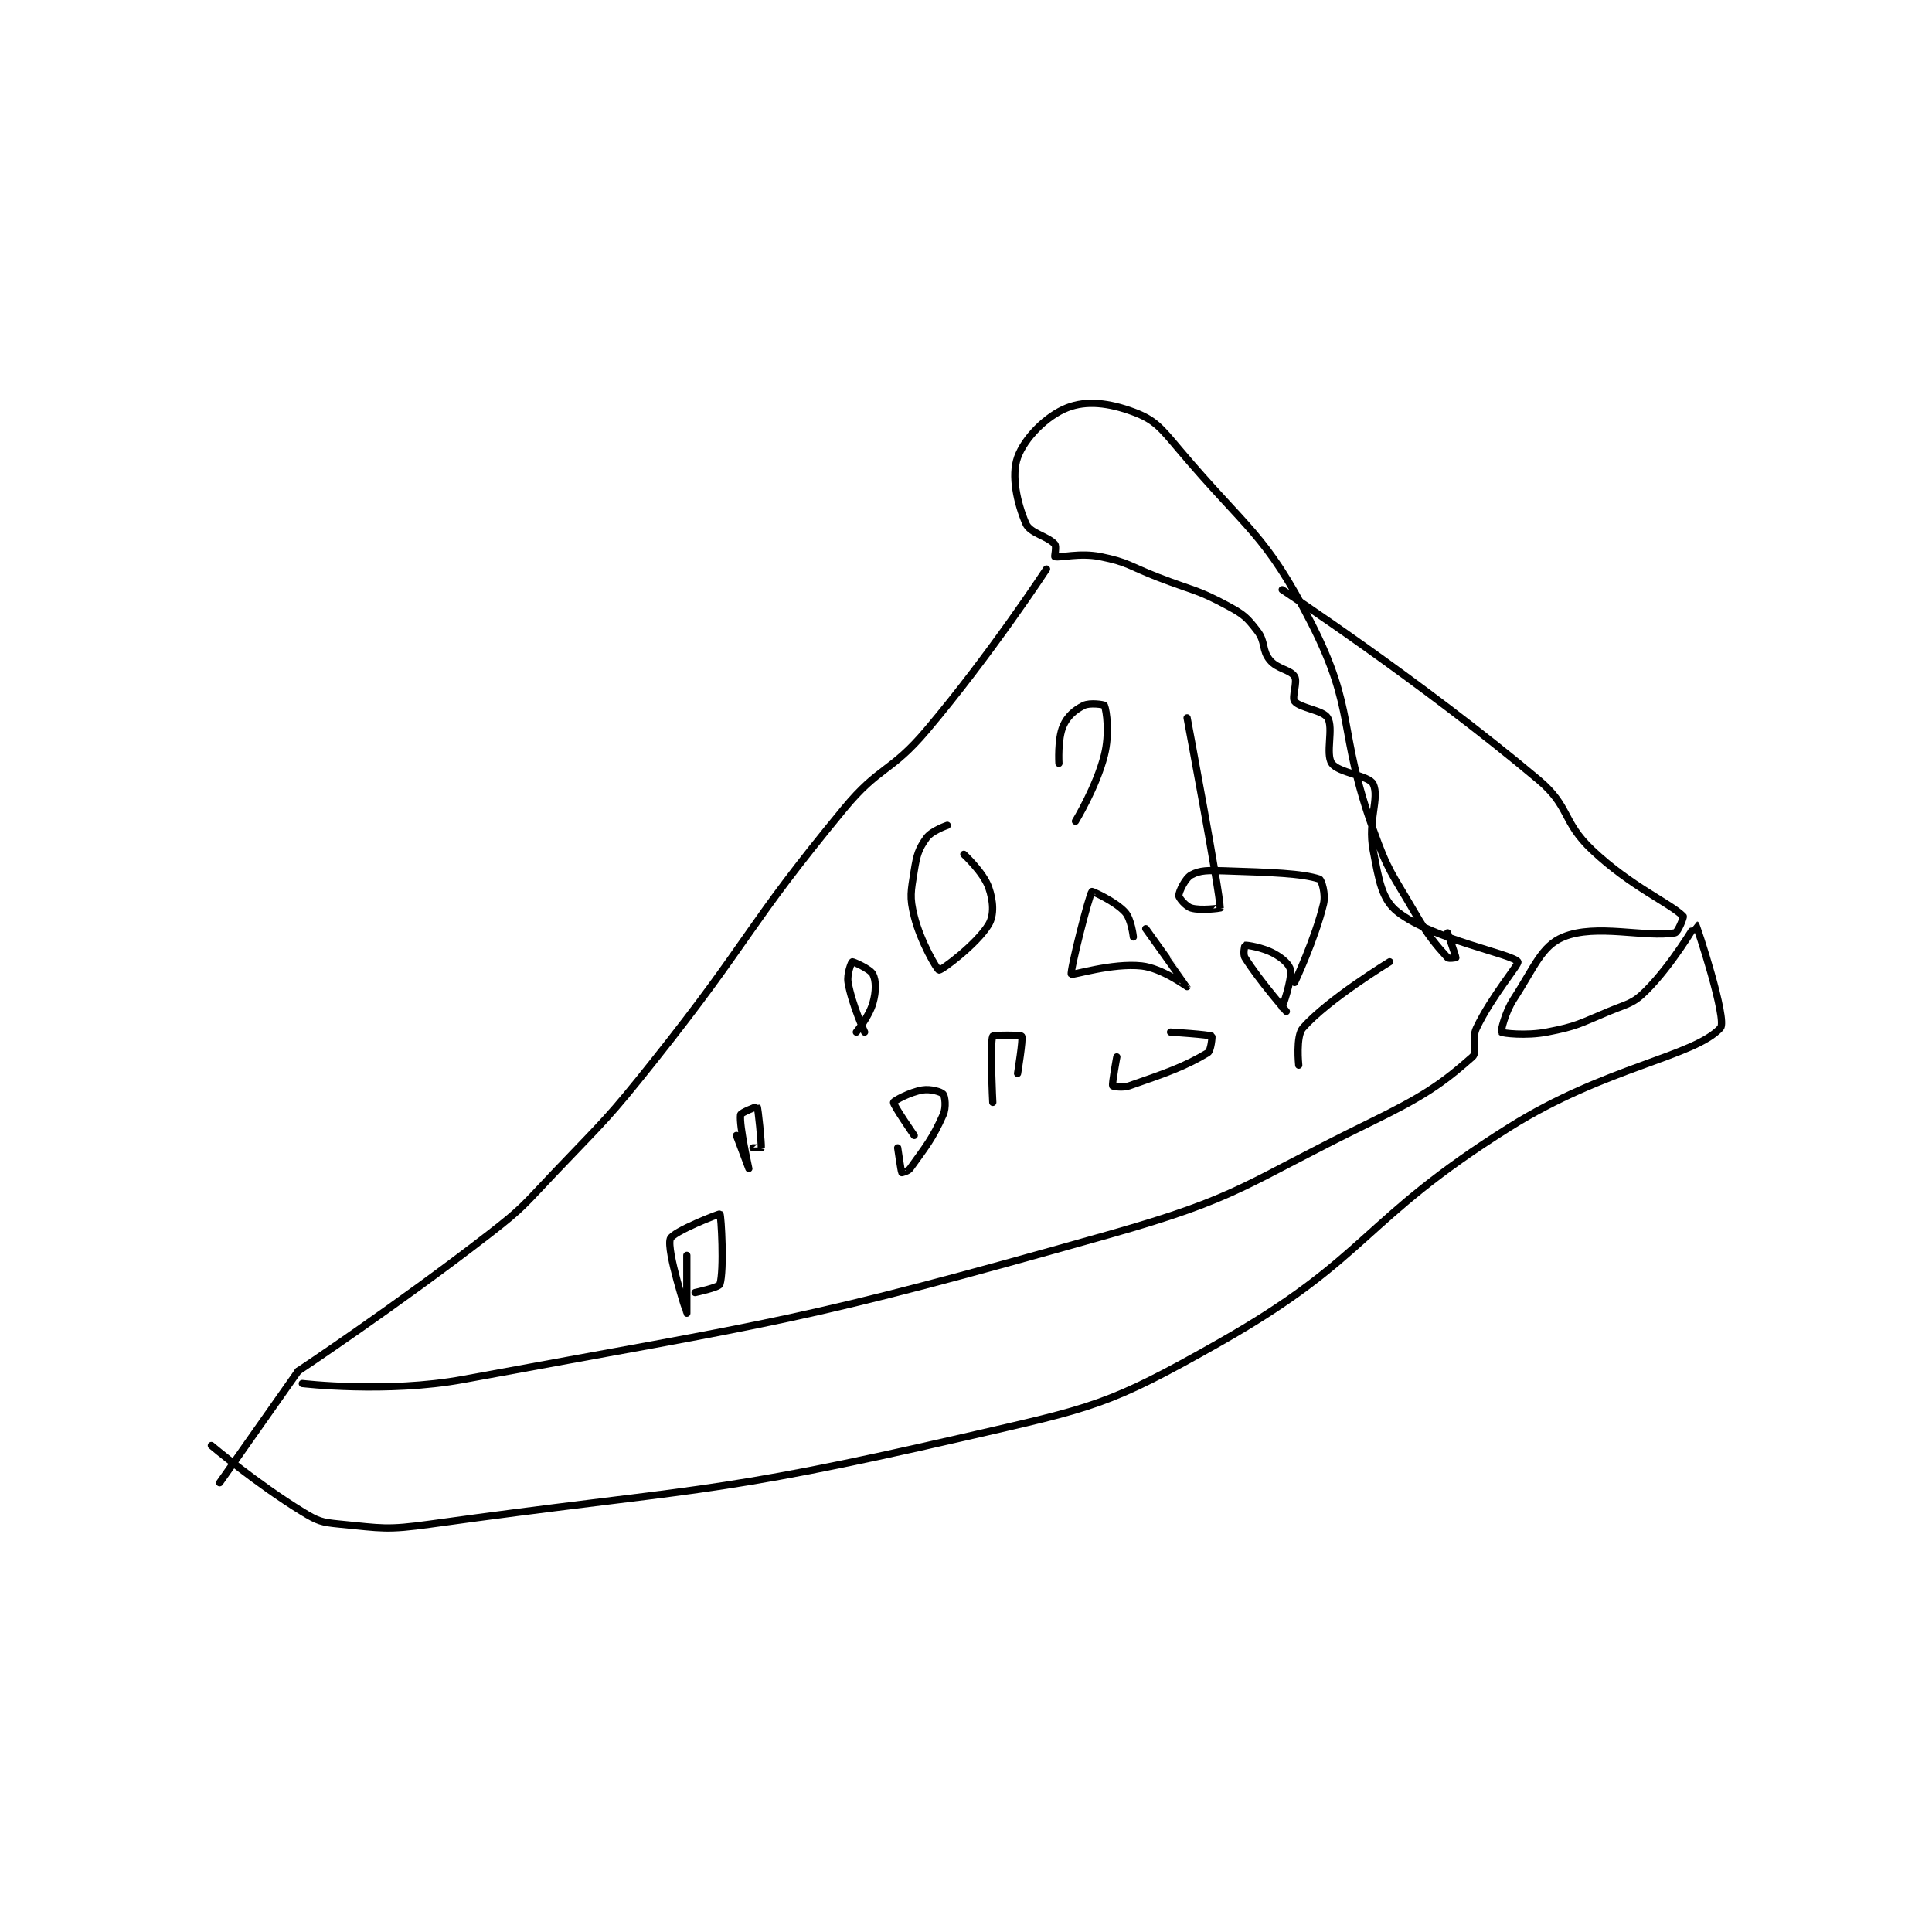<?xml version="1.0" encoding="utf-8"?>
<!DOCTYPE svg PUBLIC "-//W3C//DTD SVG 1.1//EN" "http://www.w3.org/Graphics/SVG/1.1/DTD/svg11.dtd">
<svg viewBox="0 0 800 800" preserveAspectRatio="xMinYMin meet" xmlns="http://www.w3.org/2000/svg" version="1.1">
<g fill="none" stroke="black" stroke-linecap="round" stroke-linejoin="round" stroke-width="1.752">
<g transform="translate(87.52,168.85) scale(1.712) translate(-85,-113)">
<path id="0" d="M106 346 C106 346 129.823 330.169 152 313 C160.559 306.374 160.481 305.895 168 298 C180.398 284.982 180.809 285.069 192 271 C215.696 241.211 214.042 239.04 238 210 C246.595 199.581 249.281 201.32 258 191 C273.423 172.744 287 152 287 152 "/>
<path id="1" d="M107 349 C107 349 127.411 351.432 146 348 C223.071 333.772 226.494 334.376 302 313 C334.15 303.898 334.66 300.825 365 286 C378.068 279.614 382.5 276.635 390 270 C391.378 268.781 389.666 265.788 391 263 C394.706 255.251 401.373 247.549 401 247 C399.719 245.112 380.646 241.669 372 235 C368.029 231.937 367.402 227.242 366 220 C364.612 212.831 367.626 207.415 366 204 C365.008 201.917 357.615 201.348 356 199 C354.411 196.689 356.49 190.484 355 188 C353.869 186.116 348.328 185.66 347 184 C346.234 183.042 347.8 179.333 347 178 C345.987 176.312 342.843 176.253 341 174 C339.044 171.609 340.024 169.631 338 167 C335.524 163.782 334.766 163.04 331 161 C323.36 156.862 322.561 157.314 314 154 C307.078 151.321 306.798 150.359 300 149 C295.015 148.003 290.28 149.349 289 149 C288.905 148.974 289.465 146.531 289 146 C287.277 144.031 283.019 143.378 282 141 C279.853 135.989 278.424 129.414 280 125 C281.68 120.297 287.003 114.963 292 113 C296.666 111.167 302.092 111.812 308 114 C313.173 115.916 314.619 117.804 319 123 C335.537 142.614 339.925 143.321 351 165 C361.945 186.425 357.362 190.814 366 215 C369.678 225.298 370.473 225.481 376 235 C379.351 240.771 381.132 242.846 384 246 C384.285 246.314 386 246 386 246 C386 245.649 384 240 384 240 "/>
<path id="2" d="M344 157 C344 157 377.632 179.171 406 203 C413.69 209.459 411.632 213.053 419 220 C428.413 228.875 437.78 232.78 441 236 C441.17 236.169 439.715 239.877 439 240 C431.775 241.246 420.015 237.712 412 241 C406.692 243.178 404.967 248.384 400 256 C397.834 259.322 396.868 263.868 397 264 C397.289 264.289 402.965 264.968 408 264 C415.306 262.595 415.846 261.981 423 259 C427.641 257.066 428.798 257.202 432 254 C438.404 247.596 443.947 237.974 444 238 C444.243 238.121 451.756 261.088 450 263 C443.617 269.95 422.225 272.412 399 287 C362.914 309.665 365.137 318.468 329 339 C301.749 354.484 298.358 354.776 267 362 C204.638 376.366 201.871 374.117 138 383 C127.349 384.481 126.346 384.001 116 383 C111.631 382.577 110.757 382.303 107 380 C95.974 373.242 85 364 85 364 "/>
<path id="3" d="M106 346 L87 373 "/>
<path id="4" d="M200 318 C200 318 200 332 200 332 C199.999 331.999 195.035 316.895 196 314 C196.579 312.263 207.865 307.876 208 308 C208.323 308.296 209.057 321.652 208 325 C207.758 325.767 202 327 202 327 "/>
<path id="5" d="M212 289 C212 289 215 297 215 297 C215 296.999 212.644 286.667 213 284 C213.071 283.469 216.988 281.981 217 282 C217.248 282.396 218.099 291.007 218 292 C217.998 292.02 216 292 216 292 "/>
<path id="6" d="M243 264 C243 264 239.949 257.376 239 252 C238.64 249.959 239.868 247.044 240 247 C240.198 246.934 244.369 248.738 245 250 C245.803 251.606 245.807 254.177 245 257 C244.062 260.284 241 264 241 264 "/>
<path id="7" d="M263 214 C263 214 259.254 215.275 258 217 C256.076 219.646 255.612 221.125 255 225 C254.206 230.03 253.822 231.289 255 236 C256.553 242.21 260.555 248.951 261 249 C261.644 249.071 270.182 242.697 273 238 C274.394 235.677 274.144 232.241 273 229 C271.714 225.356 267 221 267 221 "/>
<path id="8" d="M251 292 C251 292 251.819 297.698 252 298 C252.006 298.009 253.509 297.688 254 297 C257.785 291.701 259.367 289.925 262 284 C262.795 282.211 262.44 279.528 262 279 C261.546 278.455 258.956 277.674 257 278 C253.965 278.506 250.067 280.629 250 281 C249.888 281.615 255 289 255 289 "/>
<path id="9" d="M274 281 C274 281 273.266 266.679 274 265 C274.141 264.679 280.787 264.68 281 265 C281.38 265.571 280 274 280 274 "/>
<path id="10" d="M304 270 C304 270 302.781 276.488 303 277 C303.057 277.134 305.353 277.573 307 277 C315.969 273.88 320.4 272.36 326 269 C326.8 268.52 327.085 265.047 327 265 C326.263 264.59 317 264 317 264 "/>
<path id="11" d="M290 199 C290 199 289.647 193.158 291 190 C292.025 187.608 293.814 186.093 296 185 C297.457 184.271 300.908 184.778 301 185 C301.533 186.278 302.296 191.816 301 197 C299.083 204.667 294 213 294 213 "/>
<path id="12" d="M321 188 C321 188 328.914 230.039 329 234 C329 234.013 324.339 234.702 322 234 C320.697 233.609 319 231.579 319 231 C319 230.035 320.558 226.787 322 226 C324.152 224.826 326.108 224.875 330 225 C341.266 225.363 348.845 225.615 353 227 C353.527 227.176 354.571 230.623 354 233 C351.951 241.536 347 252 347 252 "/>
<path id="13" d="M345 259 C345 259 338.475 251.56 335 246 C334.458 245.133 334.972 243.004 335 243 C335.433 242.938 339.262 243.507 342 245 C344.092 246.141 345.795 247.669 346 249 C346.386 251.507 344 258 344 258 "/>
<path id="14" d="M370 247 C370 247 355.106 256.061 349 263 C347.25 264.988 348 272 348 272 "/>
<path id="15" d="M311 239 C311 239 321.003 252.971 321 253 C320.999 253.008 314.91 248.526 310 248 C302.856 247.235 293.225 250.337 293 250 C292.599 249.399 297.28 230.831 298 230 C298.057 229.934 303.605 232.366 306 235 C307.526 236.678 308 241 308 241 "/>
</g>
</g>
</svg>
